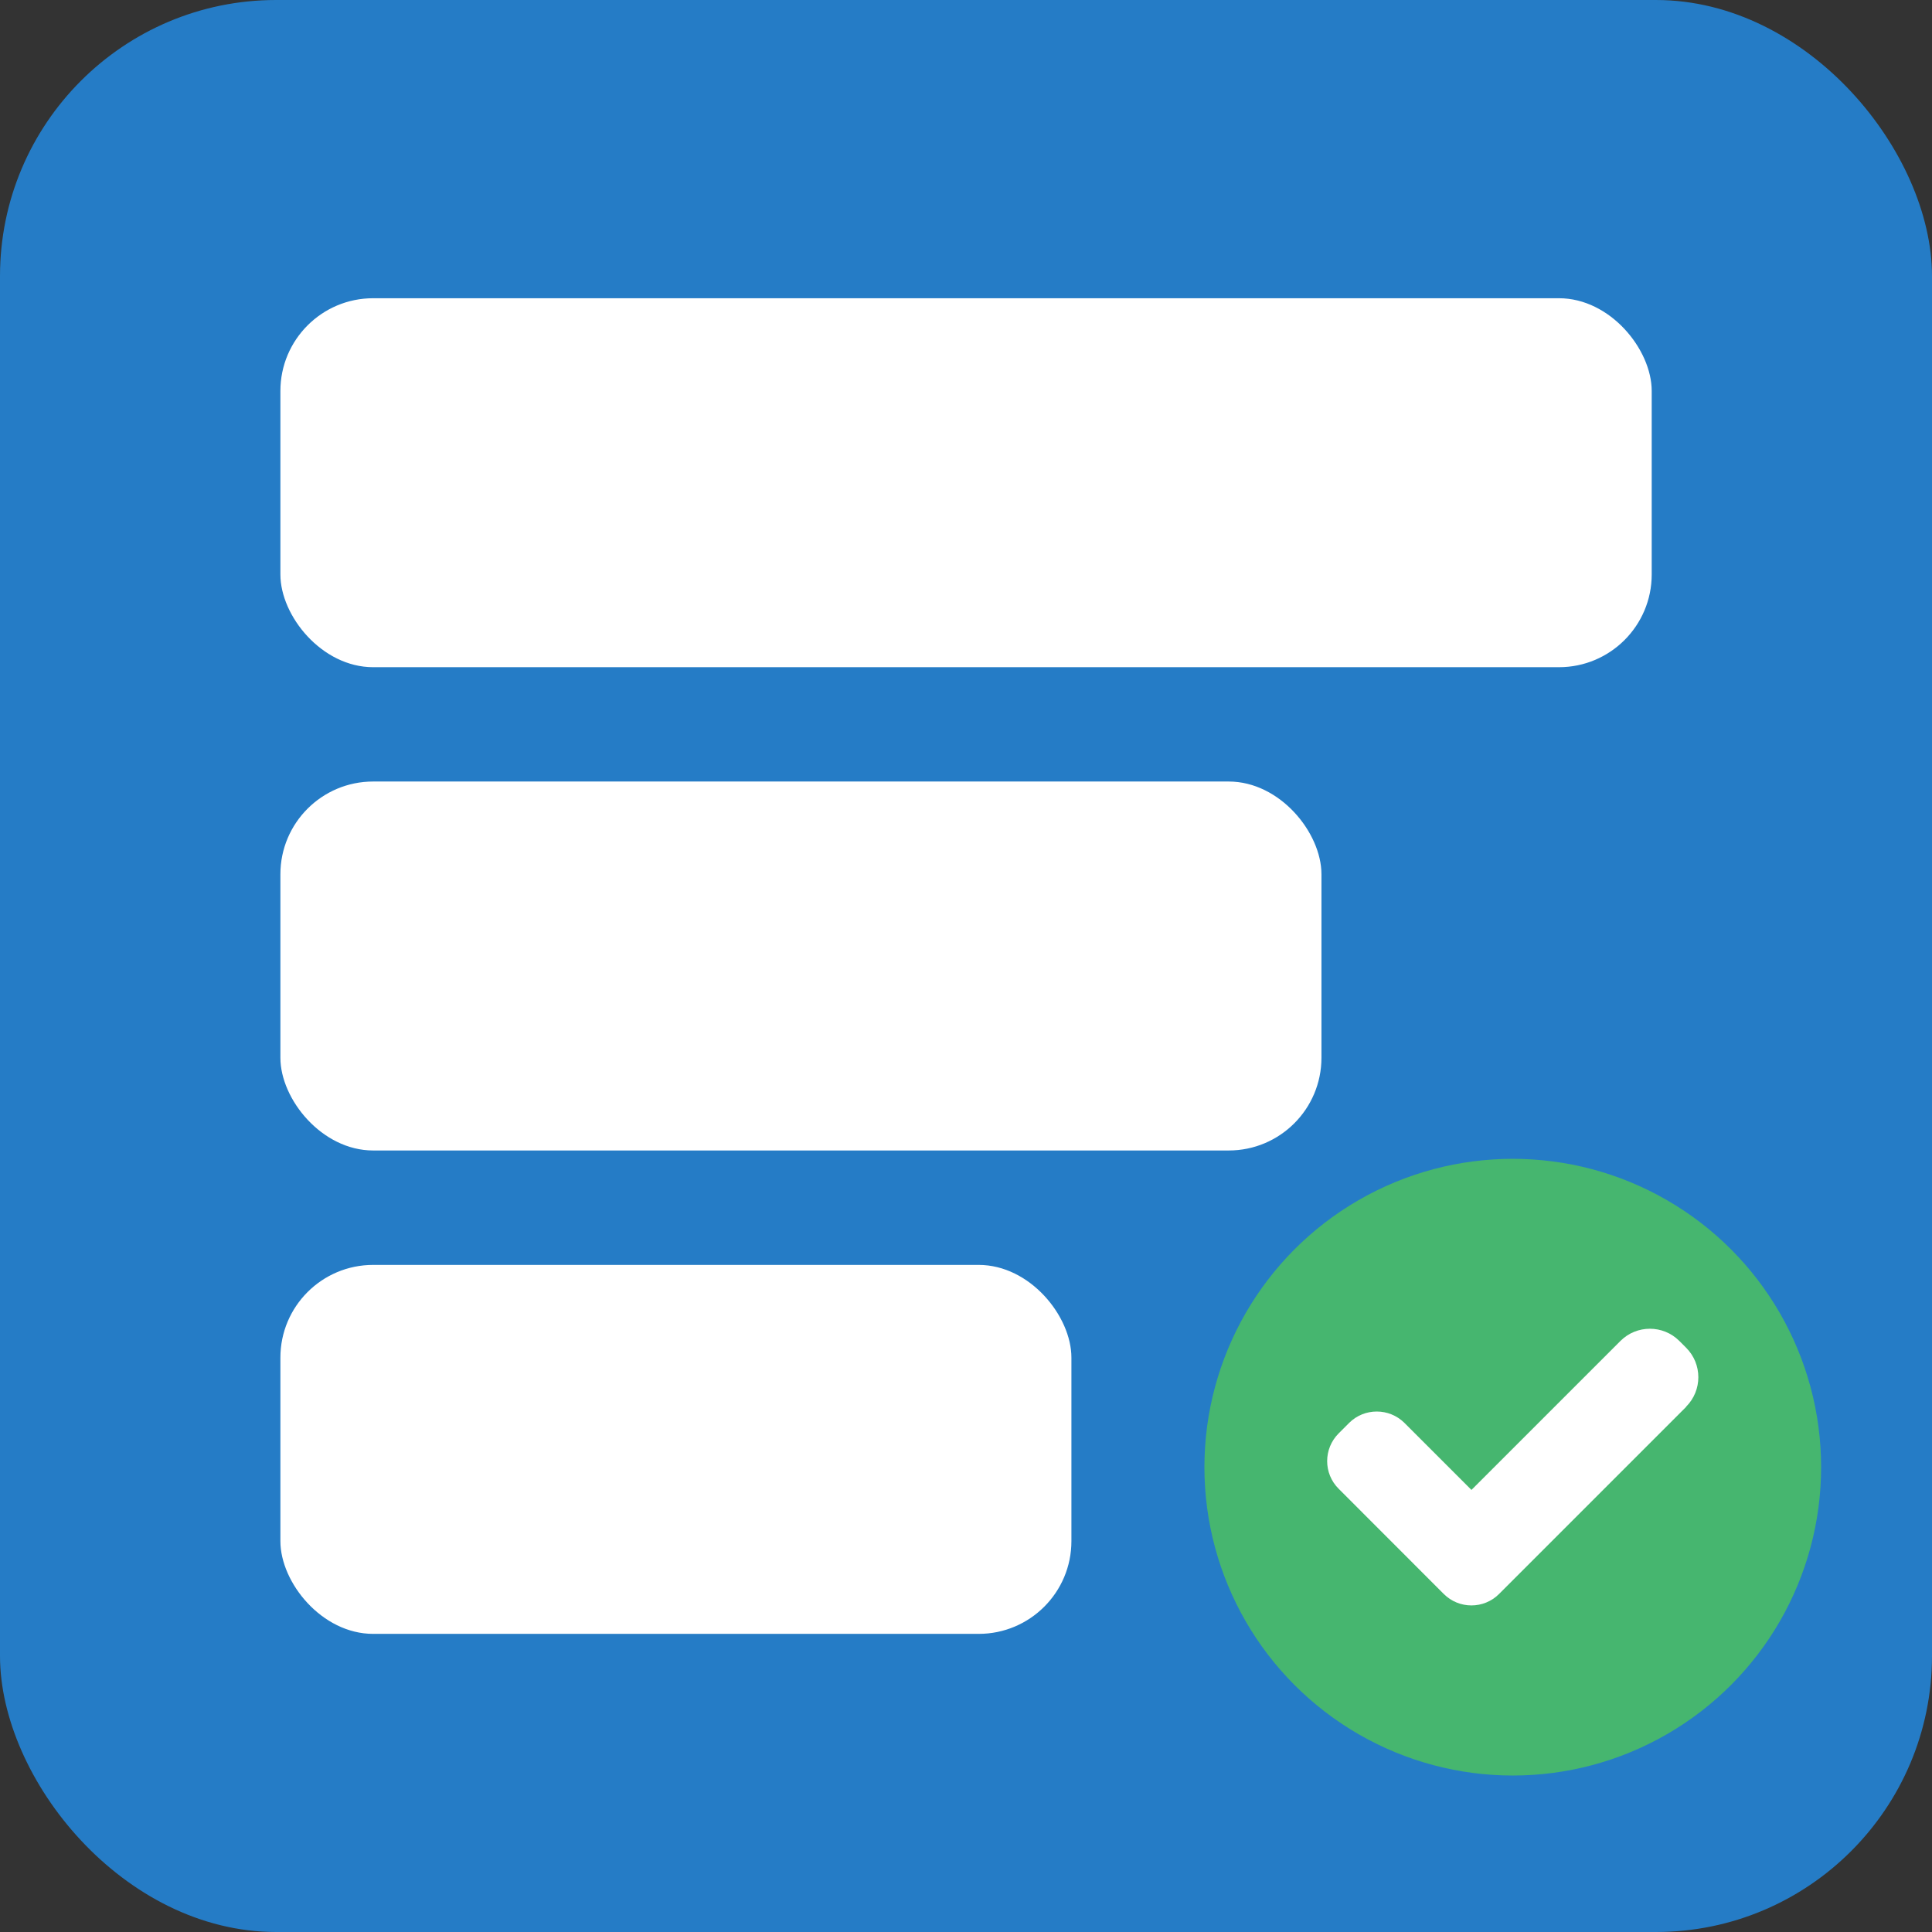 <?xml version="1.0" encoding="UTF-8"?>
<svg id="Layer_2" data-name="Layer 2" xmlns="http://www.w3.org/2000/svg" viewBox="0 0 185.21 185.21">
  <rect x="0" y="0" width="185.21" height="185.21" fill="#333333" stroke="none"/>
  <defs>
    <style>
      .cls-1 {
        fill: #257cc6;
      }

      .cls-2 {
        fill: #fff;
      }

      .cls-3 {
        fill: #46b66f;
      }
    </style>
  </defs>
  <g id="Layer_1-2" data-name="Layer 1">
    <g>
      <rect class="cls-1" width="185.21" height="185.21" rx="26.47" ry="26.47"/>
      <g>
        <rect class="cls-2" x="26.88" y="28.59" width="131.46" height="35.37" rx="8.89" ry="8.89"/>
        <rect class="cls-2" x="26.88" y="74.92" width="99.8" height="35.37" rx="8.89" ry="8.89"/>
        <rect class="cls-2" x="26.88" y="121.26" width="75.83" height="35.37" rx="8.89" ry="8.89"/>
      </g>
      <circle class="cls-3" cx="145.02" cy="140.65" r="29.56"/>
      <path class="cls-2" d="M161.64,134.87l-17.93,17.93c-1.46,1.47-3.84,1.47-5.31,0l-10.07-10.08c-1.47-1.46-1.47-3.84,0-5.31l1-1c1.46-1.46,3.84-1.46,5.31,0l6.42,6.42,14.28-14.28c1.56-1.56,4.09-1.56,5.65,0l.65.65c1.56,1.56,1.56,4.09,0,5.65Z"/>
    </g>
  </g>
</svg>